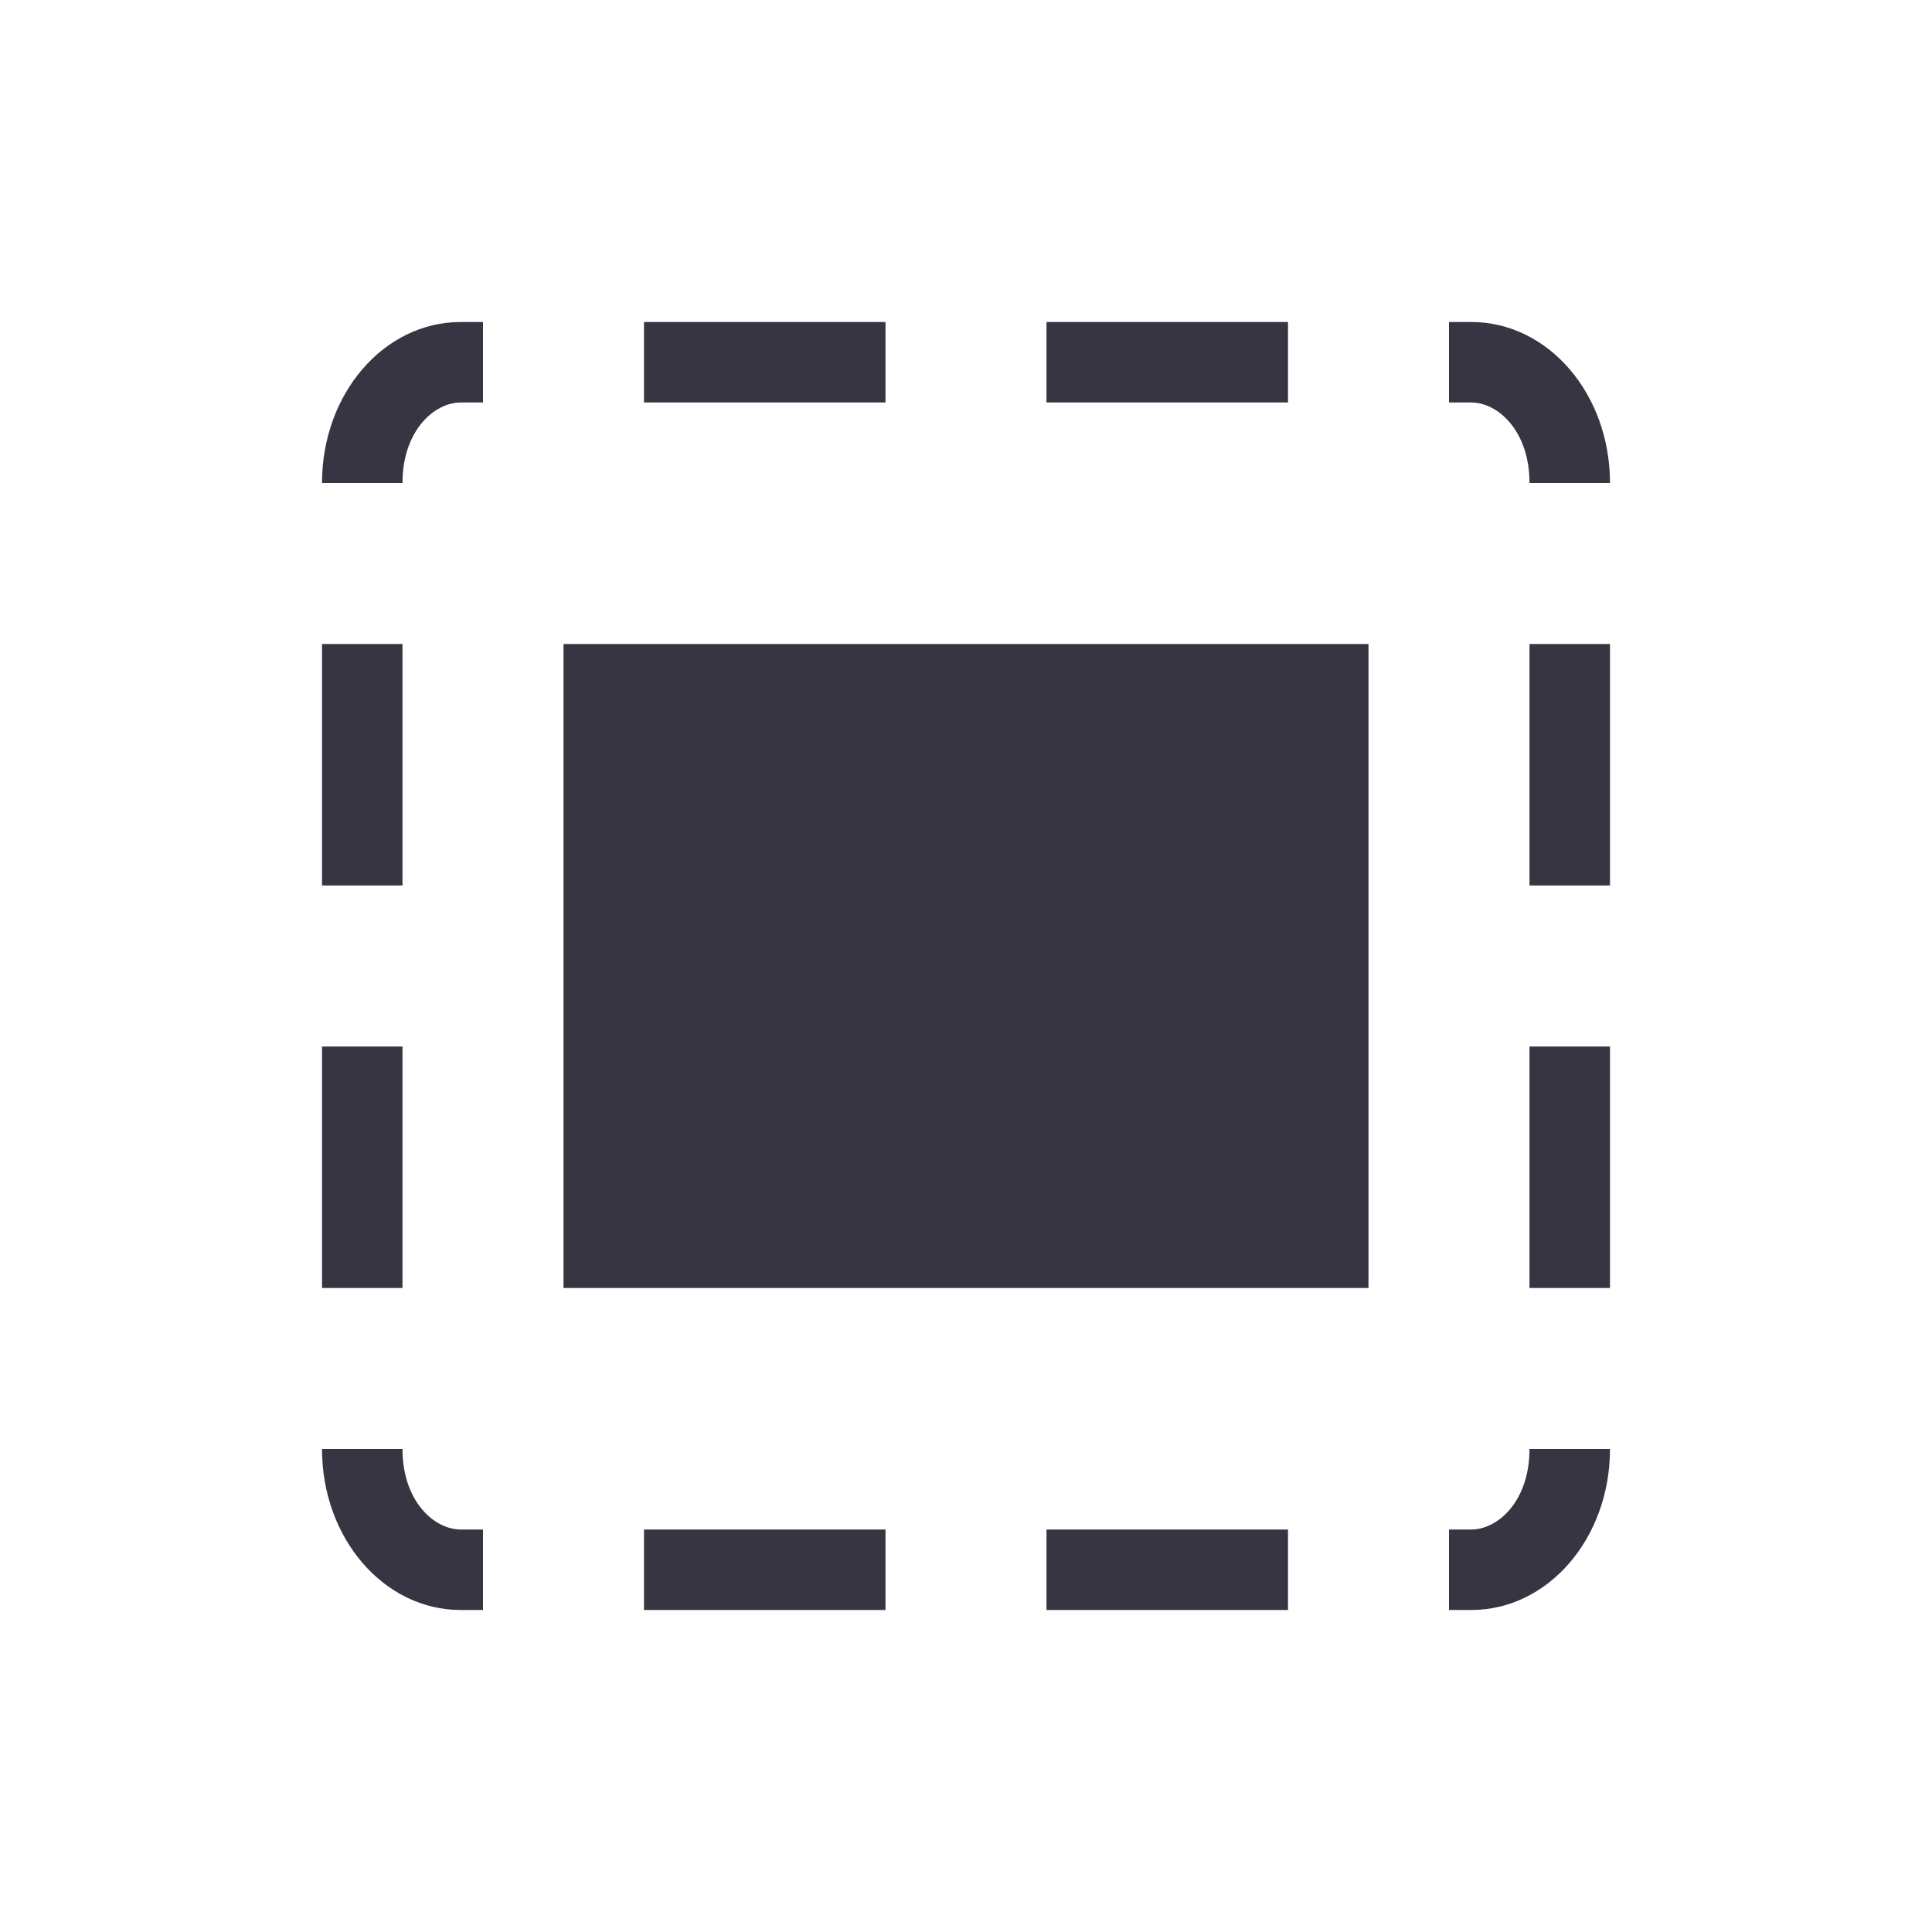 <svg xmlns="http://www.w3.org/2000/svg" width="24" height="24" version="1.1">
 <defs>
  <style id="current-color-scheme" type="text/css">
   .ColorScheme-Text { color:#383543; } .ColorScheme-Highlight { color:#4285f4; } .ColorScheme-NeutralText { color:#ff9800; } .ColorScheme-PositiveText { color:#4caf50; } .ColorScheme-NegativeText { color:#f44336; }
  </style>
 </defs>
 <path style="fill:currentColor" class="ColorScheme-Text" d="M 5.723 4 C 4.768 4 4 4.892 4 6 L 5 6 C 5 5.354 5.391 5 5.723 5 L 6 5 L 6 4 L 5.723 4 z M 8 4 L 8 5 L 11 5 L 11 4 L 8 4 z M 13 4 L 13 5 L 16 5 L 16 4 L 13 4 z M 18 4 L 18 5 L 18.277 5 C 18.609 5 19 5.354 19 6 L 20 6 C 20 4.892 19.232 4 18.277 4 L 18 4 z M 4 8 L 4 11 L 5 11 L 5 8 L 4 8 z M 7 8 L 7 16 L 17 16 L 17 8 L 7 8 z M 19 8 L 19 11 L 20 11 L 20 8 L 19 8 z M 4 13 L 4 16 L 5 16 L 5 13 L 4 13 z M 19 13 L 19 16 L 20 16 L 20 13 L 19 13 z M 4 18 C 4 19.108 4.768 20 5.723 20 L 6 20 L 6 19 L 5.723 19 C 5.391 19 5 18.646 5 18 L 4 18 z M 19 18 C 19 18.646 18.609 19 18.277 19 L 18 19 L 18 20 L 18.277 20 C 19.232 20 20 19.108 20 18 L 19 18 z M 8 19 L 8 20 L 11 20 L 11 19 L 8 19 z M 13 19 L 13 20 L 16 20 L 16 19 L 13 19 z"/>
</svg>
